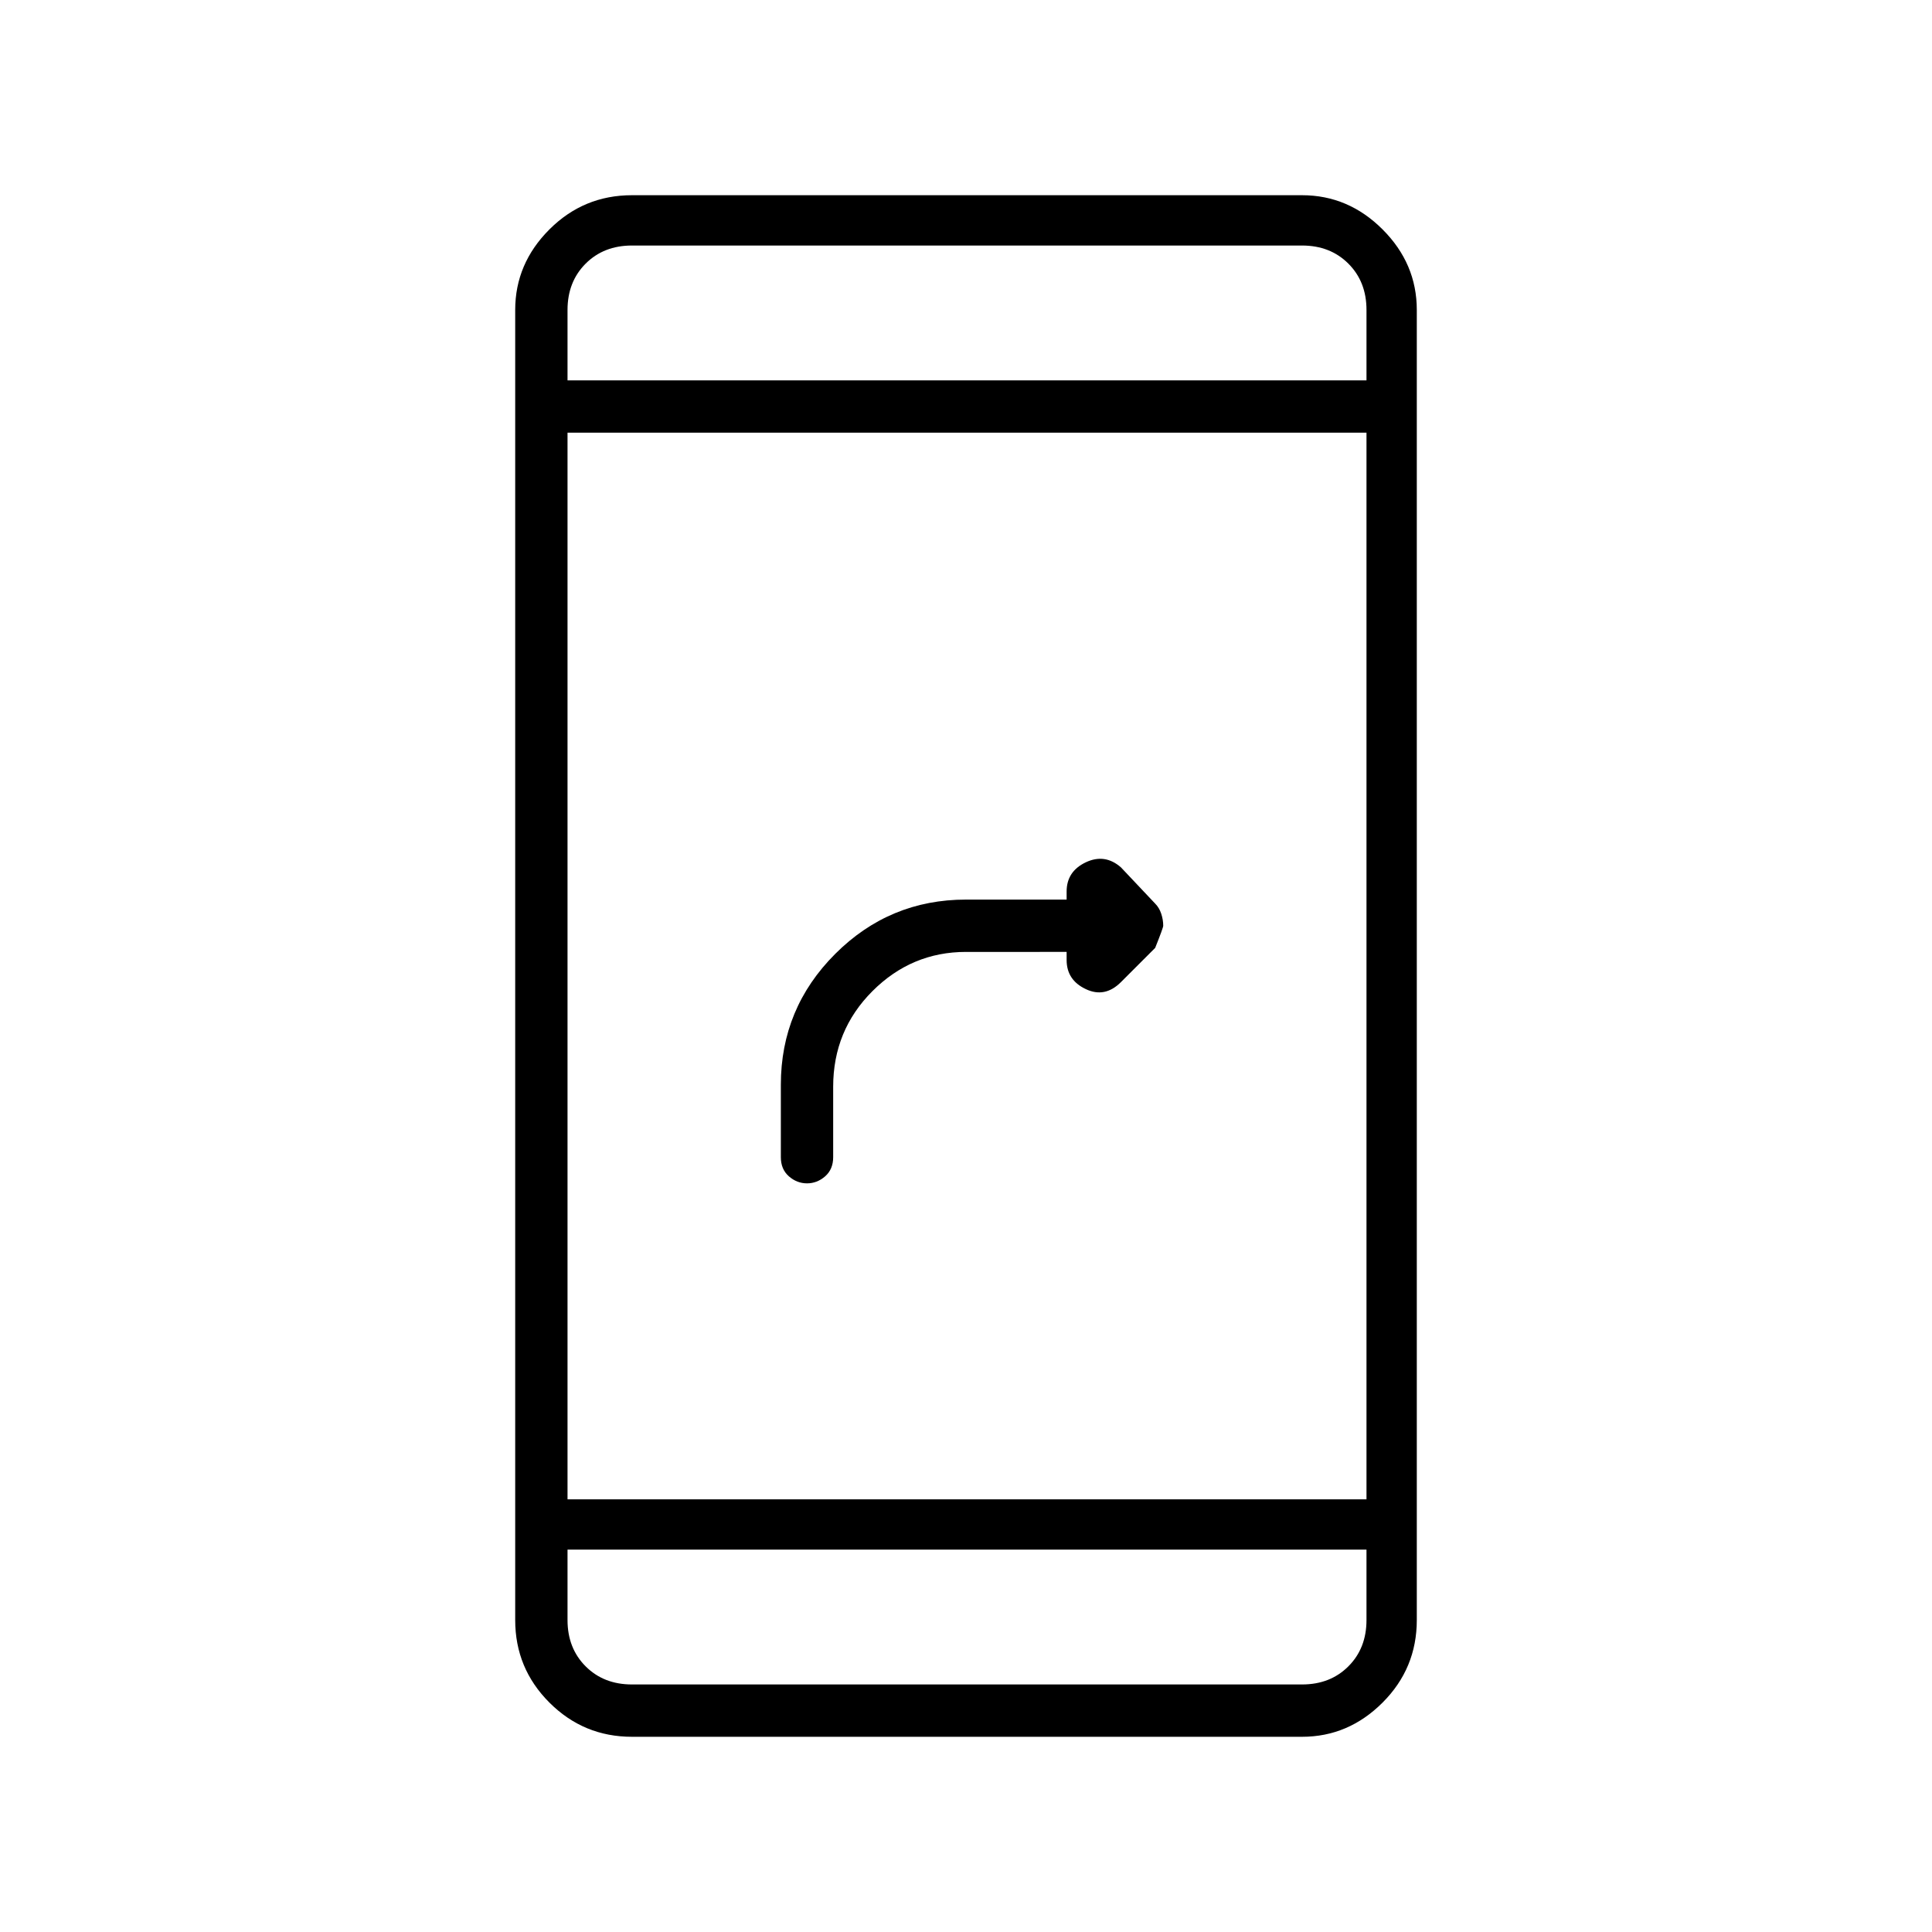 <svg xmlns="http://www.w3.org/2000/svg" height="24" width="24"><path d="M10.025 14.7q-.125 0-.225-.087-.1-.088-.1-.238v-.9q0-.95.675-1.625T12 11.175h1.25v-.1q0-.25.238-.363.237-.112.437.063l.425.45q.05.05.075.125.025.075.025.15 0 .025-.1.275l-.425.425q-.2.2-.437.087-.238-.112-.238-.362v-.1H12q-.675 0-1.162.487-.488.488-.488 1.188v.875q0 .15-.1.238-.1.087-.225.087ZM7.85 21.575q-.6 0-1.025-.425-.425-.425-.425-1.025V3.85q0-.575.425-1 .425-.425 1.025-.425h8.325q.575 0 1 .425.425.425.425 1v16.275q0 .6-.425 1.025-.425.425-1 .425Zm-.8-2.95h9.925V5.375H7.05Zm0 .625v.875q0 .35.225.575.225.225.575.225h8.325q.35 0 .575-.225.225-.225.225-.575v-.875Zm0-14.525h9.925V3.85q0-.35-.225-.575-.225-.225-.575-.225H7.85q-.35 0-.575.225-.225.225-.225.575Zm0-1.675V4.725 3.05Zm0 17.875V19.25v1.675Z"/></svg>